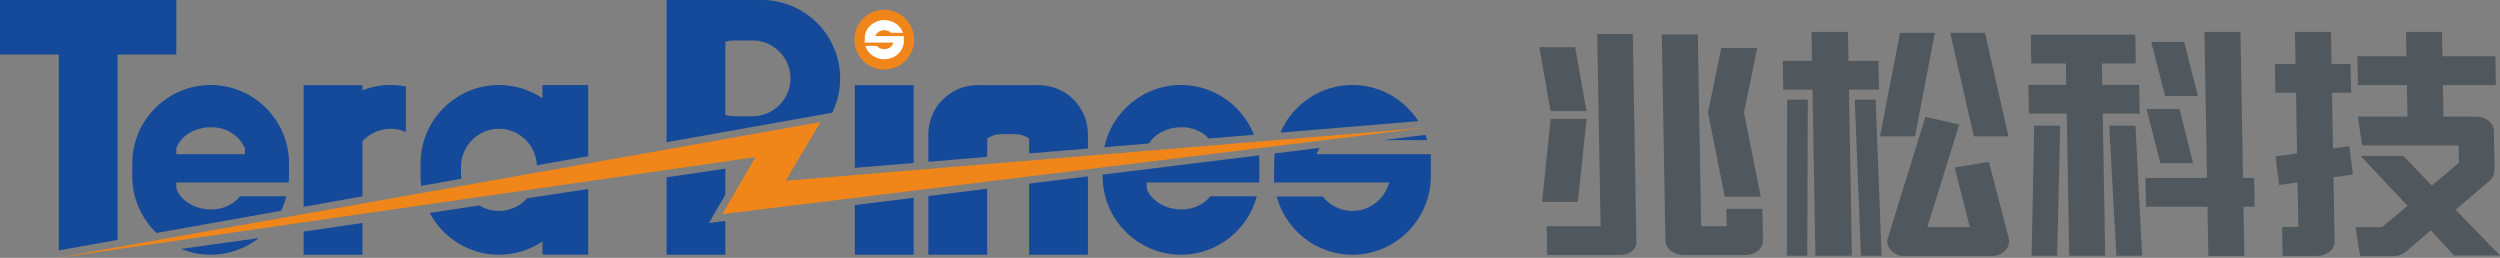 <?xml version="1.0" encoding="UTF-8"?>
<!DOCTYPE svg PUBLIC "-//W3C//DTD SVG 1.1//EN" "http://www.w3.org/Graphics/SVG/1.1/DTD/svg11.dtd">
<!-- Creator: CorelDRAW 2018 (64-Bit) -->
<svg xmlns="http://www.w3.org/2000/svg" xml:space="preserve" width="256.982mm" height="26.508mm" version="1.1" style="shape-rendering:geometricPrecision; text-rendering:geometricPrecision; image-rendering:optimizeQuality; fill-rule:evenodd; clip-rule:evenodd"
viewBox="0 0 24713.46 2549.21"
 xmlns:xlink="http://www.w3.org/1999/xlink">
 <rect x="0" y="0" width="24713.46" height="2549.21" fill="#808080" stroke="none"/>
 <defs>
  <style type="text/css">
   <![CDATA[
    .fil4 {fill:#FEFEFE}
    .fil2 {fill:#15499A}
    .fil1 {fill:#2F318B}
    .fil3 {fill:#F08519;fill-rule:nonzero}
    .fil0 {fill:#50585D;fill-rule:nonzero}
   ]]>
  </style>
 </defs>
 <g id="图层_x0020_1">
  <path class="fil0" d="M16783.44 340.37l32.96 1895.9 252.56 0 -2.97 -172.16 355.85 0 5.46 314.49c0.38,22.92 -4.61,43.2 -15,60.79 -10.41,17.62 -24.32,32.52 -41.71,44.79 -17.38,12.23 -36.34,21.42 -56.91,27.55 -20.56,6.1 -40.79,9.16 -60.68,9.16l-610.74 0c-19.89,0 -40.23,-3.06 -61,-9.16 -20.77,-6.14 -40.04,-15.32 -57.86,-27.55 -17.83,-12.26 -32.24,-27.17 -43.26,-44.79 -11.02,-17.59 -16.73,-37.87 -17.15,-60.79l-35.42 -2038.23 355.88 0zm-642.94 -4.58l35.7 2054.24c0.41,22.97 -4.61,42.86 -15.03,59.7 -10.4,16.82 -23.57,30.61 -39.45,41.31 -15.89,10.71 -34.12,18.37 -54.72,22.95 -20.59,4.61 -40.81,6.89 -60.74,6.89l-711.73 0 -4.94 -284.61 532.67 0 -33.03 -1900.48 351.27 0zm1230.71 137.72l-131.21 640.38 165.98 830.88 -355.88 0 -165.98 -830.88 131.21 -640.38 355.88 0zm-2127.12 1521.76l84.48 -819.4 355.85 0 -86.76 819.4 -353.57 0zm326.98 -1528.65l111.99 631.21 -355.85 0 -109.71 -631.21 353.57 0zm2374.91 2061.16l-28.53 -1641.12 -289.26 0 -4.96 -284.61 289.28 0 -4.99 -286.91 360.49 0 4.99 286.91 296.18 0 4.93 284.61 -296.17 0 28.53 1641.12 -360.49 0zm1421.63 -1296.83l-315.3 1014.5 420.17 0 -150.3 -589.89 338.83 -55.08 196.79 754.39c5.04,25.64 3.57,49.7 -4.48,71.5 -8.04,22.2 -19.96,40.56 -35.75,55.88 -15.81,15.28 -34.76,26.77 -56.81,35.18 -22.07,8.43 -44.54,12.63 -67.52,12.63l-879.34 0c-19.89,0 -40.25,-4.58 -61.1,-13.76 -20.8,-9.18 -38.99,-21.43 -54.58,-37.49 -15.6,-16.09 -27.37,-34.07 -35.39,-54.71 -8.02,-20.28 -9.14,-41.31 -3.39,-62.35l373.9 -1206.55 334.26 75.74zm-240.79 -906.62l-195.72 1023.68 -346.67 0 198 -1023.68 344.39 0zm495.94 0l231.34 1023.68 -342.09 0 -233.65 -1023.68 344.4 0zm-1226.76 2203.46l-61.26 -1542.43 206.65 0 58.95 1542.43 -204.34 0zm-732.4 0l3.02 -1542.43 204.34 0 -5.33 1542.43 -202.03 0zm2791.4 0l-24.42 -1404.71 -374.25 0 -4.96 -284.61 374.27 0 -3.67 -211.17 -342.12 0 -4.96 -284.64 1033.18 0 4.96 284.64 -335.21 0 3.67 211.17 365.06 0 4.94 284.61 -365.06 0 24.43 1404.71 -355.86 0zm1375.3 2.28l-8.46 -486.57 -608.41 0 -4.94 -284.64 608.41 0 -25.09 -1443.71 355.88 0 25.09 1443.71 110.21 0 4.93 284.64 -110.17 0 8.45 486.57 -355.9 0zm-909.21 -2.28l-70.6 -1285.37 259.46 0 65.96 1285.37 -254.83 0zm-838.03 0l25.84 -1285.37 257.16 0 -30.48 1285.37 -252.53 0zm1272.1 -915.84l-135.58 -534.79 326.03 0 133.27 534.79 -323.72 0zm48.14 -663.3l-137.86 -534.82 326.03 0 135.58 534.82 -323.75 0zm3081.97 204.26c18.37,0 37.17,3.08 56.39,9.18 19.24,6.13 37,14.93 53.27,26.41 16.27,11.46 29.93,25.99 40.95,43.59 11.02,17.59 16.7,37.12 17.07,58.54l6.67 383.3c0.81,45.89 -16.14,84.16 -50.81,114.76l-334.85 284.61 439.49 452.19 -452.29 0 -231.61 -247.9 -242.07 206.59c-36.2,32.13 -81.05,48.19 -134.63,48.19l-321.45 0 -46.3 -286.91 261.74 0 253.47 -210.4 -465.46 -494.27 422.44 0 282.94 293.82 266.99 -224.94 -2.98 -172.15 -952.82 0 -43.98 -284.61 491.35 0 -5.43 -312.14 -484.45 0 -4.94 -284.63 484.43 0 -4.16 -241 355.87 0 4.19 241 523.46 0 4.94 284.63 -523.46 0 5.43 312.14 330.61 0zm-1990.67 393.62l213.03 -29.8 -10.45 -600.23 -204.34 0 -4.93 -284.61 204.34 0 -5.51 -316.74 355.88 0 5.51 316.74 188.27 0 4.94 284.61 -188.28 0 9.6 550.88 160.31 -22.97 37 280.03 -192.36 27.55 11.05 635.8c0.41,22.92 -4.61,43.2 -15,60.79 -10.41,17.6 -24.32,32.52 -41.71,44.79 -17.38,12.23 -36.37,21.42 -56.93,27.52 -20.54,6.13 -40.78,9.18 -60.66,9.18l-339.82 0 -4.99 -286.92 160.73 0 -7.65 -439.92 -183.23 25.27 -34.77 -281.97z"/>
  <g id="_1968044793744">
   <line class="fil1" x1="2286.12" y1="1421.08" x2="2286.12" y2= "1421.08" />
   <line class="fil1" x1="11739.32" y1="1421.08" x2="11739.32" y2= "1421.08" />
   <g>
    <path class="fil2" d="M8450.71 841.79l581.1 0 0 769.18 -581.1 48.1 0 -817.28zm581.1 1113.49l0 562.81 -581.1 0 0 -491.4 581.1 -71.41z"/>
    <path class="fil2" d="M2082.28 839.99l0 0c426.13,0 774.8,348.66 774.8,774.8l0 128.52c0,20.23 -0.79,40.29 -2.35,60.16l-433.49 0 -145.27 0 -88.57 0 -298.82 0 -145.28 0 0 6.9c0,17.58 0,-13.67 0,52.74 42.06,122.71 182.59,202.25 328.85,207.16 3.35,0.17 6.73,0.26 10.14,0.26l0 0 1.91 -0.01 2.04 -0.03 0.06 0c105.94,0.06 213.31,-39.45 287.01,-130.38l458.24 0c-13.24,50.09 -31.44,98.22 -53.97,143.86l-1229.92 218.8c-147.79,-141.3 -240.17,-340.12 -240.17,-559.47l0 -128.52c0,-426.14 348.66,-774.8 774.8,-774.8zm476.41 1513.2c-131.62,103.2 -297.16,164.9 -476.41,164.9l0 0c-103.23,0 -201.88,-20.5 -292.16,-57.58 255.89,-34.93 512.12,-70.76 768.56,-107.32zm-282.71 -828.54l-387.39 0 -145.28 0 0 -6.9c0,-17.57 0,13.68 0,-52.74 81.34,-237.33 531.05,-313.18 677.95,0l0 56.08 0 3.57 -145.27 0z"/>
    <path class="fil2" d="M5362.24 840.89l452.47 0 0 702.77 -507.81 90.34c-7.4,-199.85 -173.09,-361.02 -374.67,-361.02l-0.01 0c-206.23,0 -374.96,168.73 -374.96,374.96l0 62.21c0,19.19 1.47,38.03 4.29,56.45l-398.34 70.87c-3.78,-30.88 -5.78,-62.3 -5.78,-94.16l0 -128.52c0,-426.14 348.64,-774.8 774.79,-774.8l0 0c158.76,0 306.77,48.43 430.02,131.19l0 -130.29zm452.47 1027.38l0 648.92 -452.47 0 0 -130.3c-123.26,82.78 -271.26,131.19 -430.02,131.19l0 0c-295.78,0 -554.21,-168.01 -684.63,-413.27 163.67,-24.61 327.33,-49.27 490.93,-73.98 56.62,34.41 122.96,54.27 193.7,54.27l0.01 0c110.83,0 210.81,-48.75 279.61,-125.83 201.12,-30.42 402.08,-60.78 602.88,-91z"/>
    <path class="fil2" d="M11674.59 839.99l0 0c326.64,0 607.76,204.87 721.22,492.46l-446.46 36.96c-170.09,-181.8 -487.21,-124.83 -591.87,49.02l-440.96 36.51c74.21,-350.11 386.69,-614.94 758.06,-614.94zm770.76 695.73c2.67,26.01 4.04,52.38 4.04,79.07l0 128.52c0,20.23 -0.79,40.29 -2.34,60.16l-433.5 0 -145.26 0 -88.58 0 -298.81 0 -145.28 0 0 6.9c0,17.58 0,-13.67 0,52.74 42.05,122.71 182.59,202.25 328.84,207.16 3.35,0.17 6.73,0.26 10.14,0.26l0 0 1.91 -0.01 2.04 -0.03 0.06 0c105.95,0.06 213.31,-39.45 287.01,-130.38l458.24 0c-87.67,331.62 -391.08,577.98 -749.26,577.98l0 0c-426.14,0 -774.8,-348.66 -774.8,-774.79l0 -17.63 1545.55 -189.96z"/>
    <polygon class="fil2" points="1162.21,539.13 1162.21,2371.34 581.1,2474.72 581.1,539.13 0.01,539.13 0.01,0.01 1743.29,0.01 1743.29,539.13 "/>
    <path class="fil2" d="M3001.44 841.81l581.09 0 0 50.28c86.54,-33.62 180.5,-52.09 278.54,-52.09l0 0c51.66,0 102.18,5.16 151.08,14.93l0 450.07c-46.28,-20.54 -97.4,-32 -151.08,-32l-0.01 0c-110.26,0 -209.77,48.24 -278.53,124.63l0 543.16 -581.09 103.37 0 -1202.33zm581.09 1362.31l0 313.98 -581.09 0 0 -228.65c193.63,-28.16 387.35,-56.62 581.09,-85.33z"/>
    <path class="fil2" d="M6589.48 0l581.1 0 0 0.09 5.86 -0.09 354.21 0c426.12,0 774.8,348.66 774.8,774.82l0 0c0,121.7 -28.48,237.05 -79.04,339.81l-1636.92 291.2 0 -1405.82zm581.1 1667.16l0 257.39 -162.81 279.49 162.81 -20.01 0 334.06 -581.1 0 0 -765.62c193.96,-28.74 387.68,-57.22 581.1,-85.31zm0 -1254.43c31.04,-8.4 63.64,-12.9 97.23,-12.9l171.44 0c206.24,0 374.96,168.74 374.96,374.96l0 0.03c0,206.21 -168.72,374.95 -374.96,374.95l-171.44 0c-33.58,0 -66.18,-4.5 -97.23,-12.9l0 -724.14z"/>
    <path class="fil2" d="M9661.33 841.81c202.98,0 405.97,0 608.95,0 266.34,0 484.24,217.91 484.24,484.24l0 142.29 -581.09 48.11 0 -146.76c-40.27,-27.76 -86.58,-43.64 -135.75,-43.64l-5.36 0 -5.04 0 -4.76 0 -4.49 0 -4.21 0 -3.96 0 -3.71 0 -3.48 0 -3.25 0 -3.03 0 -2.82 0 -2.64 0 -2.43 0 -2.24 0 -2.09 0 -1.91 0 -1.77 0 -1.63 0 -1.49 0 -1.37 0 -1.25 0 -1.13 0 -1.07 0 -0.96 0 -0.89 0 -0.82 0 -0.76 0 -0.74 0 -0.67 0 -0.64 0 -0.64 0 -0.63 0 -0.62 0 -0.63 0 -0.66 0 -0.67 0 -0.72 0 -0.77 0 -0.82 0 -0.89 0 -0.98 0 -1.04 0 -1.14 0 -1.25 0 -1.37 0 -1.5 0 -1.61 0 -1.79 0 -1.9 0 -2.09 0 -2.25 0 -2.42 0 -2.64 0 -2.82 0 -3.03 0 -3.24 0 -3.48 0 -3.72 0 -3.95 0 -4.23 0 -4.48 0 -4.74 0 -5.05 0 -5.35 0c-49.19,0 -95.5,15.85 -135.75,43.62l0 181.16 -581.1 48.11 0 -272.9c0,-266.34 217.91,-484.24 484.24,-484.24zm1093.2 901.73l0 774.56 -581.09 0 0 -703.13 581.09 -71.42zm-996.34 122.46l0 652.1 -581.1 0 0 -580.67 581.1 -71.42z"/>
    <path class="fil2" d="M14141.66 1803.47c-30.97,398.31 -366.57,714.62 -772.47,714.62l0 0c-357.21,0 -659.91,-244.99 -748.51,-575.22l455.06 0c68.85,86.51 174.97,142.23 293.46,142.23l0.02 0c174.04,0 321.37,-120.18 363.12,-281.64l-726.27 0 -409.32 0 -2.35 0c0,-94.2 -0.26,-184.13 5.32,-278.82l1.04 -8.02 443.11 -54.47c-11.38,19.78 -21.01,40.68 -28.66,62.49l707.99 0 415.49 0 5.3 0c0,25.66 2.03,278.82 -2.33,278.82zm-1484.67 -492.65c118.75,-276.16 393.82,-470.83 712.2,-470.83 272.94,0 514.08,143.04 652.21,357.86l-1364.41 112.97zm1433.82 22.67c6.67,16.98 12.79,34.24 18.27,51.76l-439.47 0 421.2 -51.76z"/>
   </g>
   <line class="fil1" x1="13534.08" y1="839.99" x2="13534.08" y2= "839.99" />
   <circle class="fil3" cx="8741.26" cy="392.24" r="295.39"/>
   <path class="fil4" d="M8934.26 420.97c-7.74,91.95 -91.62,164.98 -193.06,164.98l0 0c-89.27,0 -164.93,-56.56 -187.08,-132.8l113.74 0c17.2,19.97 43.72,32.84 73.34,32.84l0 0c43.5,0 80.32,-27.74 90.75,-65.02l-181.51 0 -102.3 0 -0.58 0c0,-21.74 -0.08,-42.51 1.32,-64.37 11.25,-88.67 93.43,-158.05 192.32,-158.05 86.55,0 160.31,53.15 184.91,125.87l-118.21 0c-17.02,-15.97 -40.66,-25.92 -66.7,-25.92l0 0c-40.77,0 -75.66,24.36 -88.47,58.1l176.94 0 103.84 0 1.33 0c0,5.92 0.51,64.37 -0.58,64.37z"/>
   <polygon class="fil3" points="564.59,2549.21 8110.75,1206.76 7767.43,1786.35 14082.58,1263.49 7140.01,2116.78 7468.42,1552.99 "/>
  </g>
 </g>
</svg>
